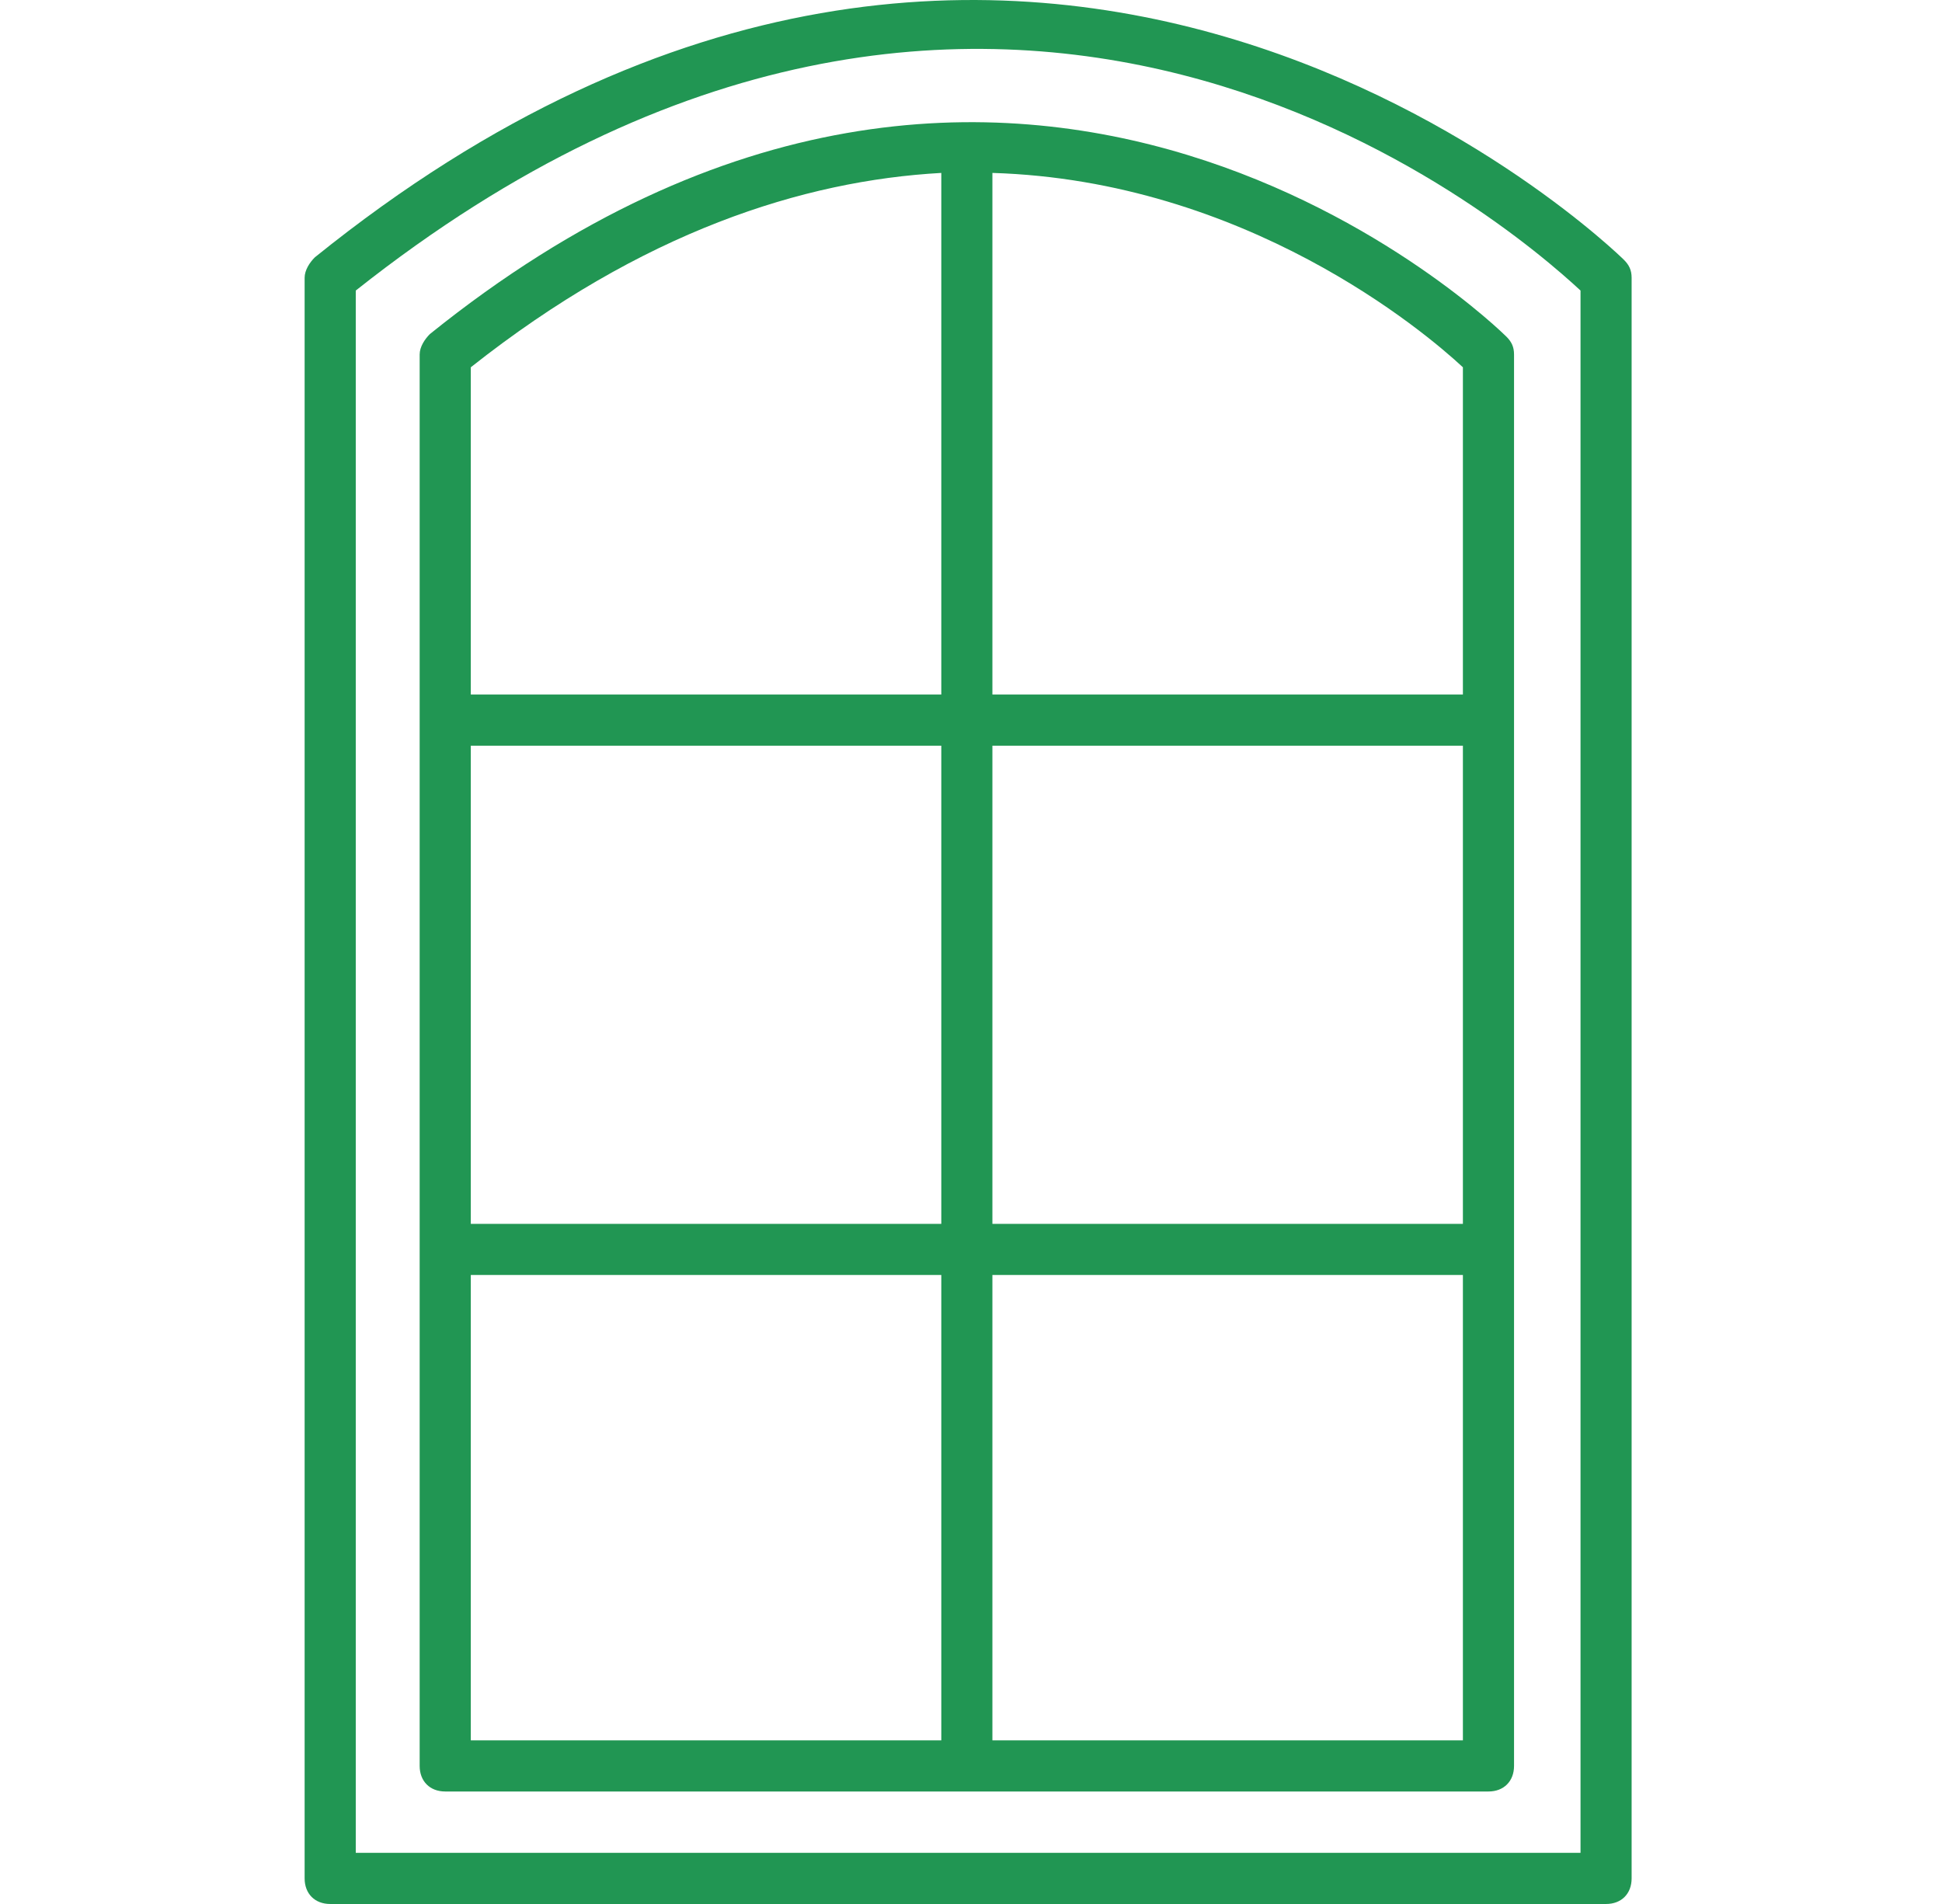 <svg width="51" height="50" viewBox="0 0 51 50" fill="none" xmlns="http://www.w3.org/2000/svg">
<path d="M39.559 8.839C39.425 8.705 26.801 -3.718 11.29 8.772C11.156 8.906 11.021 9.107 11.021 9.309V46.374C11.021 46.777 11.29 47.046 11.693 47.046H39.089C39.492 47.046 39.761 46.777 39.761 46.374V9.309C39.761 9.107 39.694 8.973 39.559 8.839ZM24.72 45.703H12.364V33.482H24.72V45.703ZM24.72 32.139H12.364V19.582H24.72V32.139ZM24.72 18.239H12.364V9.645C16.863 6.086 21.094 4.743 24.72 4.541V18.239ZM38.418 45.703H26.062V33.482H38.418V45.703ZM38.418 32.139H26.062V19.582H38.418V32.139ZM38.418 18.239H26.062V4.541C32.71 4.743 37.41 8.705 38.418 9.645V18.239Z" fill="#219653"/>
<path d="M42.648 6.824C42.514 6.69 27.07 -8.418 8.269 6.757C8.134 6.891 8 7.093 8 7.294V49.328C8 49.731 8.269 50 8.671 50H42.178C42.581 50 42.849 49.731 42.849 49.328V7.294C42.849 7.093 42.782 6.958 42.648 6.824ZM41.507 48.657H9.343V7.63C26.197 -5.732 39.627 5.884 41.507 7.63V48.657Z" fill="#219653"/>
</svg>
